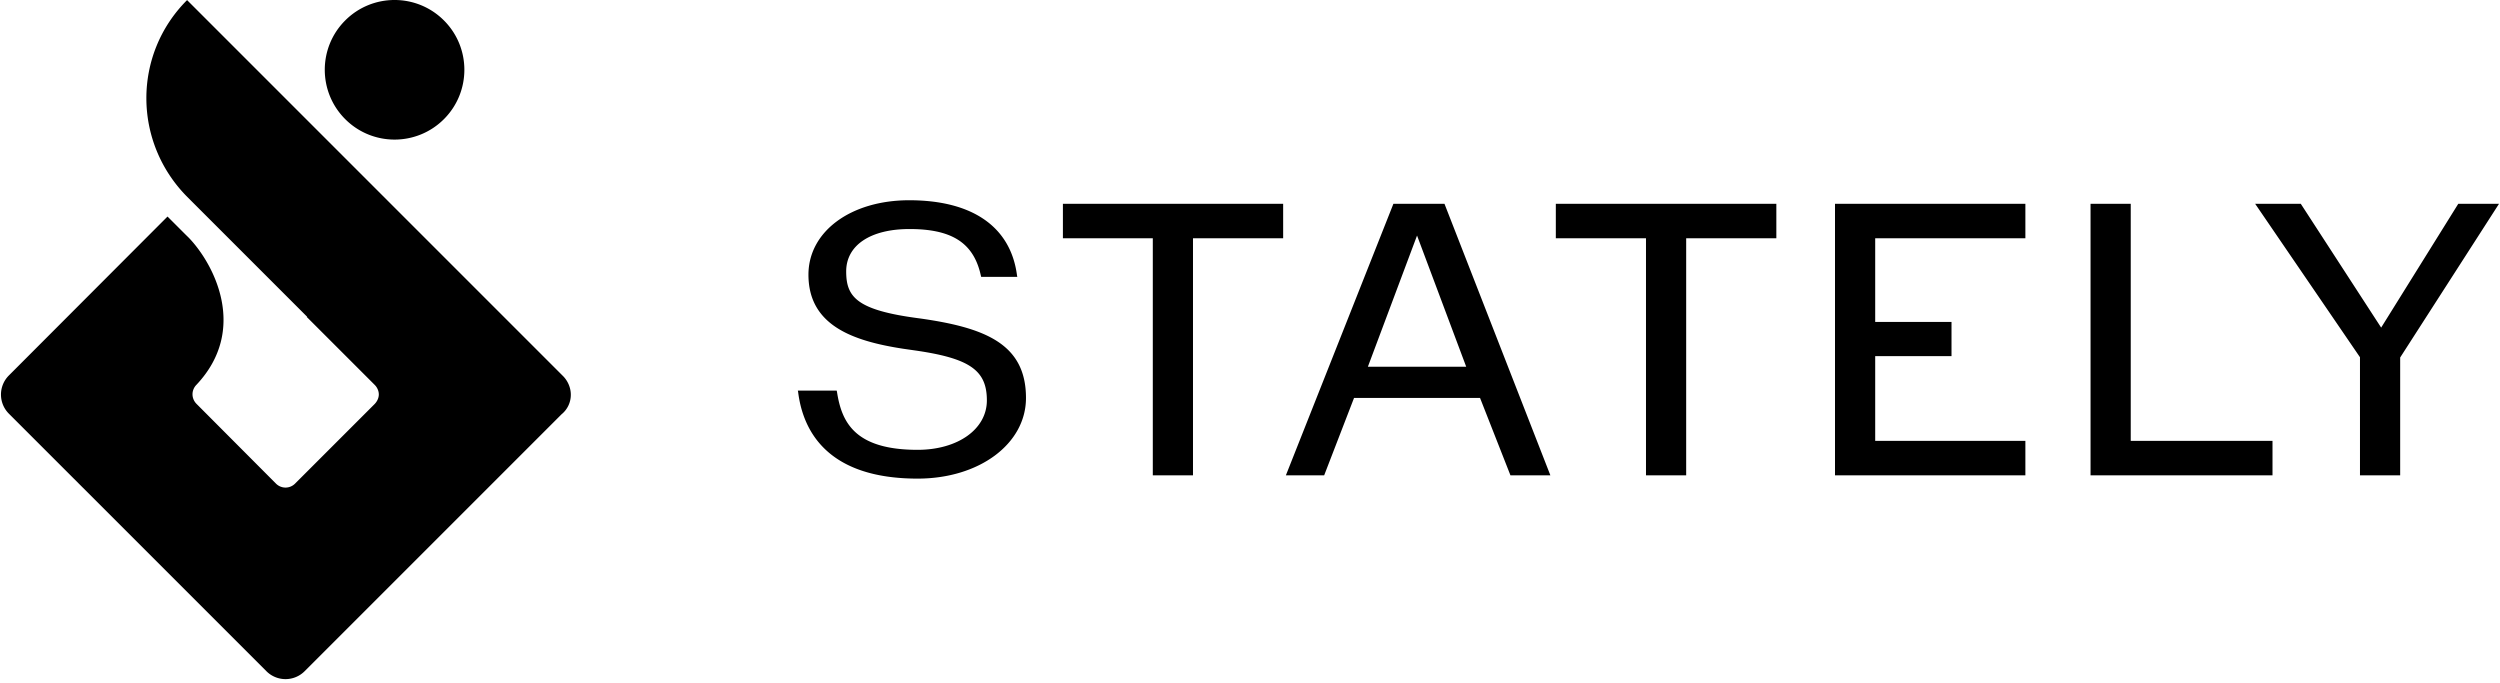 <svg xmlns="http://www.w3.org/2000/svg" width="3.66em" height="1em" viewBox="0 0 512 140"><path d="m38.143.02l77.147 77.15c.891.946 1.504 2.282 1.504 3.73a5.128 5.128 0 0 1-1.893 4.007l-52.657 52.657a5.543 5.543 0 0 1-7.848 0L1.628 84.795a5.543 5.543 0 0 1 0-7.849l32.507-32.563l3.618 3.619l.759.746c5.164 5.387 12.182 18.799 1.58 30.09c-1.114 1.114-1.114 2.84 0 3.953L56.344 99.1a2.758 2.758 0 0 0 3.952 0L76.55 82.846c.501-.502.89-1.225.89-2.004c0-.724-.333-1.448-.834-1.948L62.69 64.979l.056-.056l-24.547-24.547C27.066 29.188 26.955 11.209 38.143.02m32.413 4.17c5.587-5.587 14.645-5.587 20.231 0c5.586 5.586 5.586 14.644 0 20.23c-5.586 5.587-14.644 5.587-20.23 0c-5.587-5.586-5.587-14.644 0-20.23m117.708 61.067c-12.858-1.67-15.03-4.341-15.03-9.63c0-5.343 4.955-8.683 12.97-8.683c8.428 0 12.818 2.659 14.443 8.76l.252 1.037h7.404l-.056-.278c-1.28-9.964-9.129-15.419-22.099-15.419c-11.967 0-20.65 6.402-20.65 15.252c0 10.406 9.087 13.59 19.417 15.184l2.013.29c11.578 1.614 15.14 4.063 15.14 10.298c0 5.9-5.956 10.13-14.194 10.13c-12.97 0-15.585-5.733-16.531-11.911l-.056-.223h-7.96l.056.278c1.001 8.071 6.067 17.756 24.491 17.756c12.635 0 22.21-7.125 22.21-16.531c0-11.077-8.35-14.417-21.82-16.31m74.53-23.49h-45.142v7.069h18.425V97.43h8.238V48.836h18.48zm22.6 0L263.351 97.43h7.848l6.123-15.864h25.828l6.234 15.864h8.183l-21.709-55.663zm-5.233 33.398l10.075-26.886l10.075 26.886zm38.52-26.329h18.48V97.43h8.237V48.836h18.48v-7.069h-45.198zm65.459 24.158h15.641V65.98h-15.641V48.836h30.781v-7.069h-39.02V97.43h39.02v-7.07h-30.781zm52.375-31.227v48.594h29.056v7.069h-37.294V41.767zm34.85 0l16.476 25.382l15.81-25.382H512l-20.261 31.505V97.43h-8.238V73.217l-21.486-31.45z"/></svg>